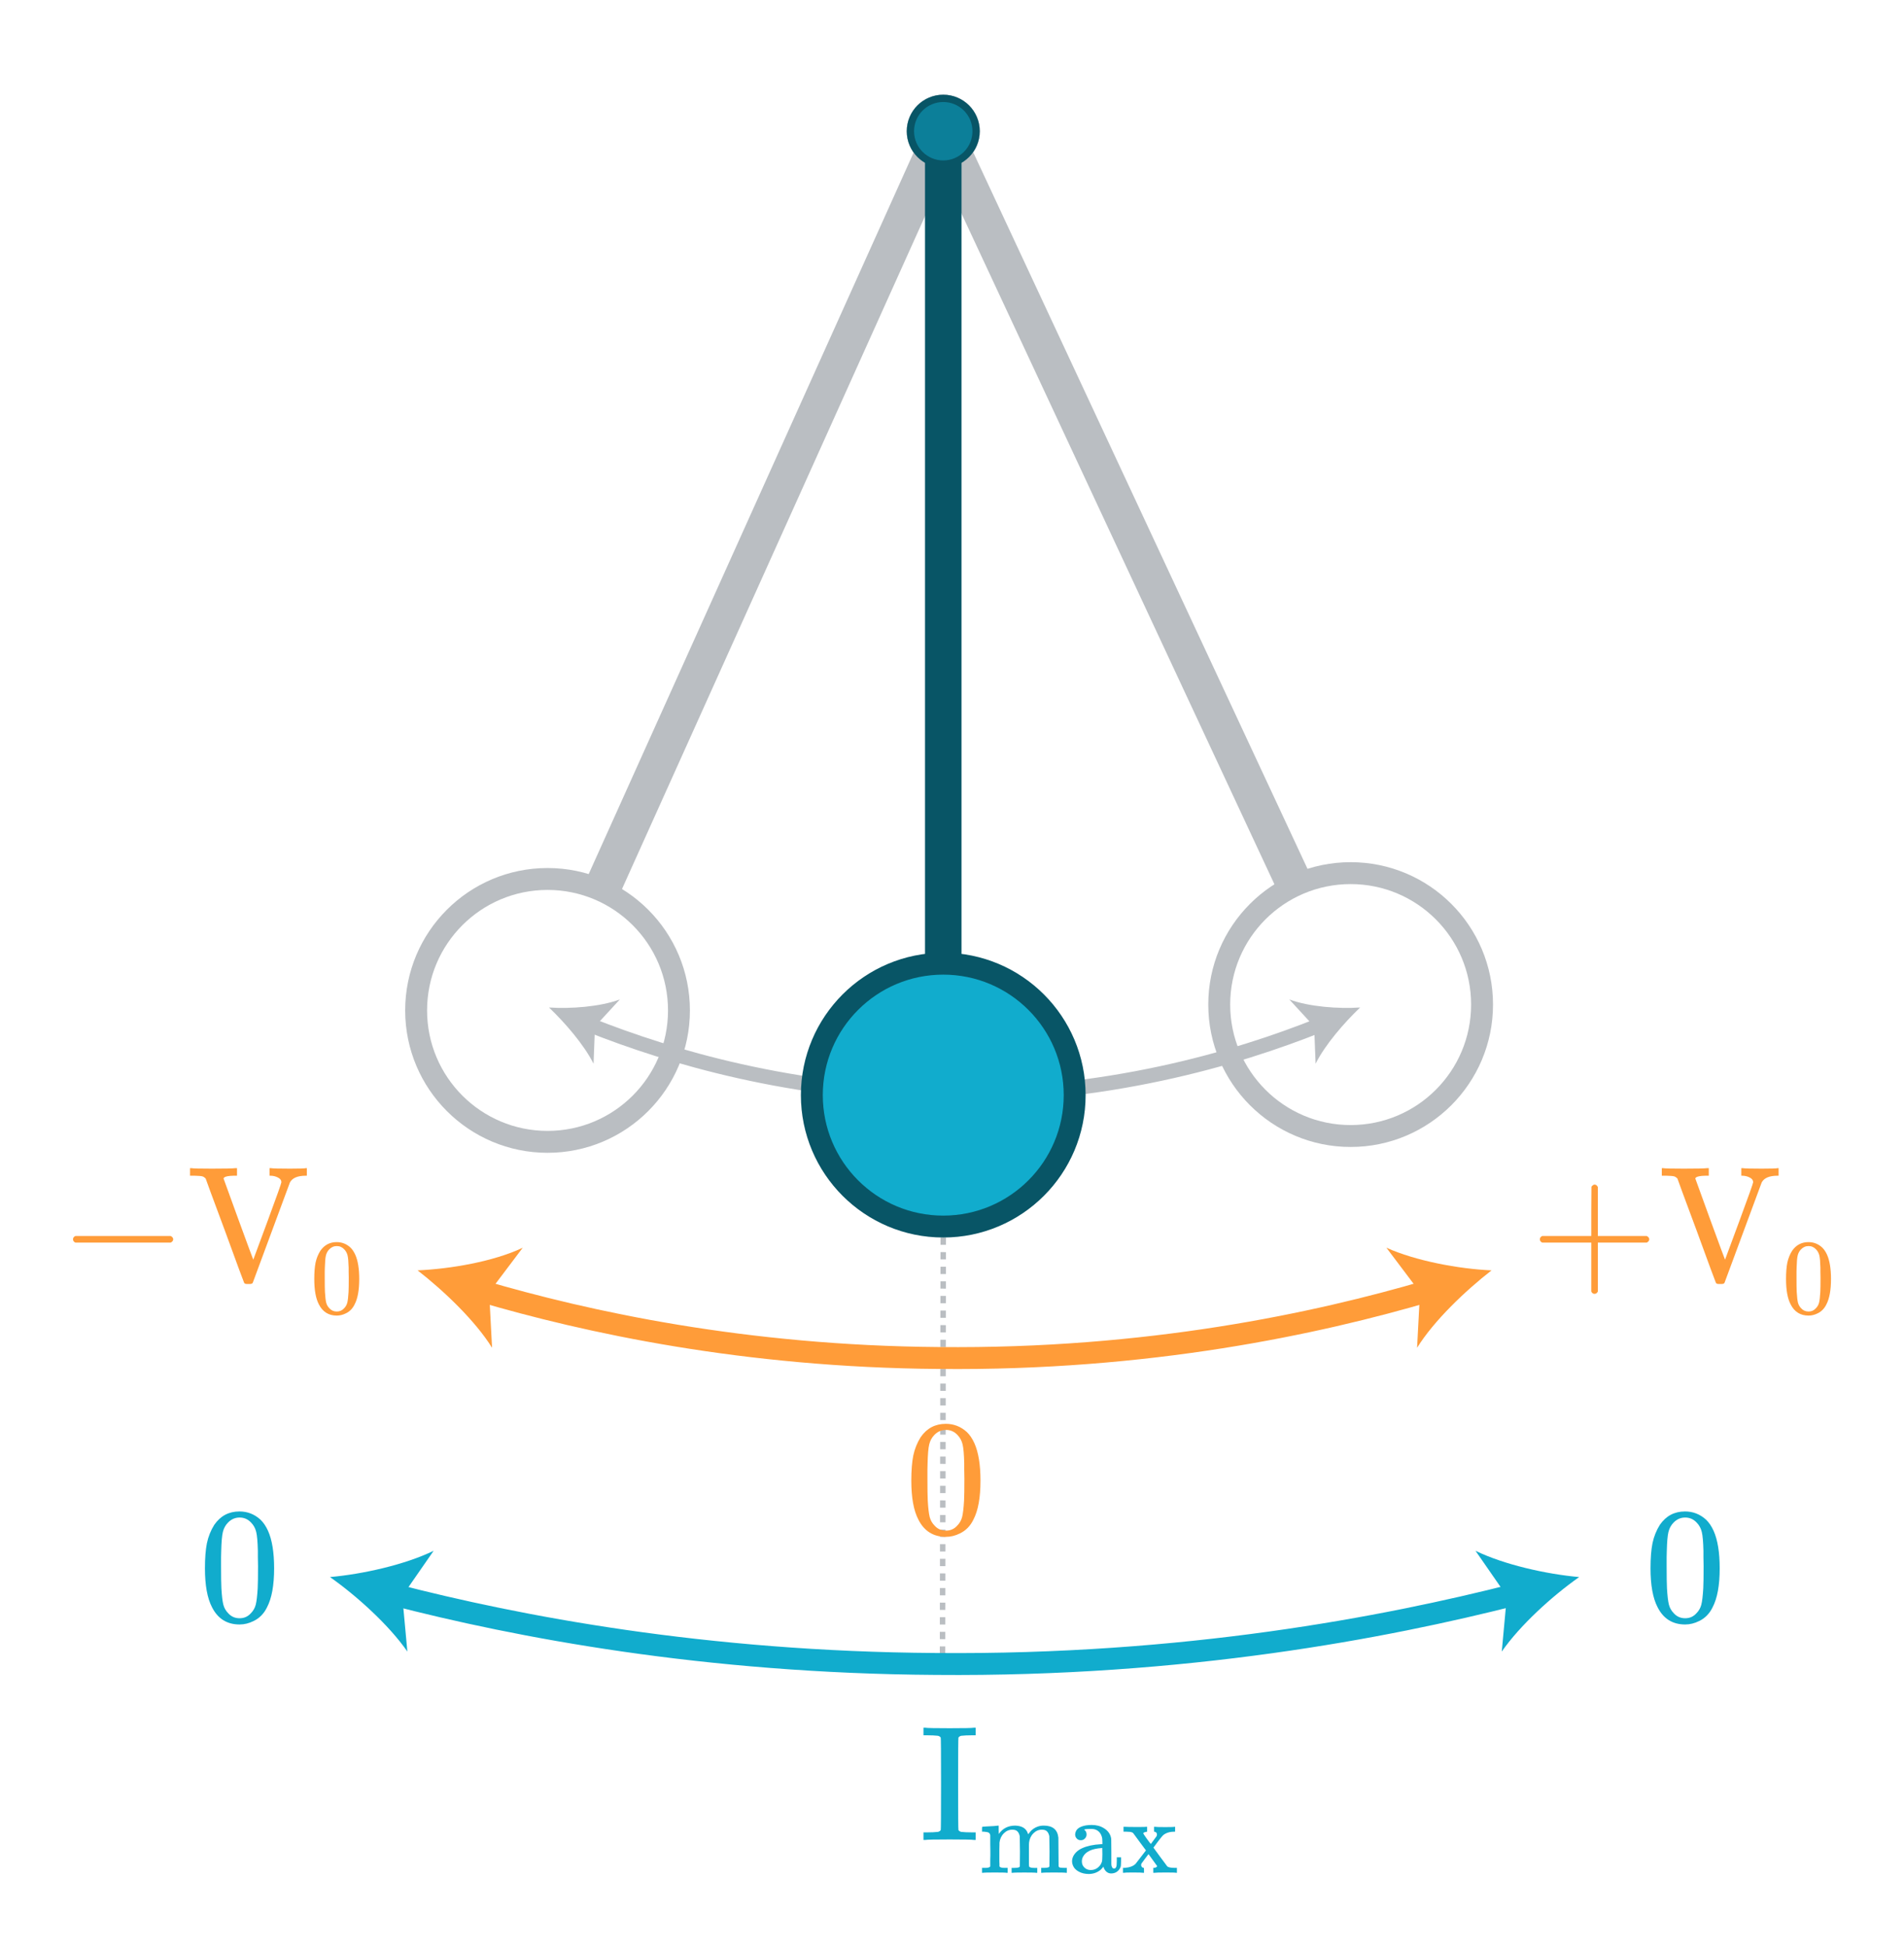 <?xml version="1.0" encoding="UTF-8" standalone="no"?>
<!-- Generator: Adobe Illustrator 19.1.0, SVG Export Plug-In . SVG Version: 6.00 Build 0)  -->

<svg
   xmlns:dc="http://purl.org/dc/elements/1.1/"
   xmlns:cc="http://creativecommons.org/ns#"
   xmlns:rdf="http://www.w3.org/1999/02/22-rdf-syntax-ns#"
   xmlns:svg="http://www.w3.org/2000/svg"
   xmlns="http://www.w3.org/2000/svg"
   xmlns:sodipodi="http://sodipodi.sourceforge.net/DTD/sodipodi-0.dtd"
   xmlns:inkscape="http://www.inkscape.org/namespaces/inkscape"
   version="1.1"
   id="Layer_1"
   x="0px"
   y="0px"
   viewBox="0 0 260.79 266.632"
   xml:space="preserve"
   inkscape:version="0.91 r13725"
   sodipodi:docname="lc_natural_response_intuition6.svg"
   width="260.79"
   height="266.632"><defs
     id="defs107" /><sodipodi:namedview
     pagecolor="#ffffff"
     bordercolor="#666666"
     borderopacity="1"
     objecttolerance="10"
     gridtolerance="10"
     guidetolerance="10"
     inkscape:pageopacity="0"
     inkscape:pageshadow="2"
     inkscape:window-width="640"
     inkscape:window-height="480"
     id="namedview105"
     showgrid="false"
     fit-margin-top="10"
     fit-margin-right="10"
     fit-margin-bottom="10"
     fit-margin-left="10"
     inkscape:zoom="1.9052471"
     inkscape:cx="135.70995"
     inkscape:cy="133.31604"
     inkscape:current-layer="Layer_1" /><style
     type="text/css"
     id="style3">
	.st0{fill:none;stroke:#BABEC2;stroke-width:0.75;stroke-miterlimit:10;}
	.st1{fill:none;stroke:#BABEC2;stroke-width:0.75;stroke-miterlimit:10;stroke-dasharray:1,1;}
	.st2{fill:none;stroke:#11ACCD;stroke-width:3;stroke-linecap:round;stroke-miterlimit:10;}
	.st3{fill:#11ACCD;}
	.st4{fill:none;stroke:#BABEC2;stroke-width:2;stroke-linecap:round;stroke-miterlimit:10;}
	.st5{fill:#BABEC2;}
	.st6{fill:none;stroke:#FF9C39;stroke-width:3;stroke-linecap:round;stroke-miterlimit:10;}
	.st7{fill:#FF9C39;}
	.st8{fill:none;stroke:#000000;stroke-linecap:round;stroke-linejoin:round;stroke-miterlimit:10;}
	.st9{fill:none;stroke:#000000;stroke-width:2;stroke-linecap:round;stroke-linejoin:round;stroke-miterlimit:10;}
	.st10{fill:none;stroke:#000000;stroke-width:2;stroke-miterlimit:10;}
	.st11{fill:none;stroke:#000000;stroke-linecap:round;stroke-miterlimit:10;}
	.st12{fill:none;stroke:#000000;stroke-width:1.5;stroke-miterlimit:10;}
	.st13{fill:none;stroke:#000000;stroke-width:2;stroke-linecap:round;stroke-miterlimit:10;}
	.st14{fill:none;}
	.st15{stroke:#000000;stroke-linecap:round;stroke-linejoin:round;stroke-miterlimit:10;}
	.st16{fill:none;stroke:#BABEC2;stroke-width:3;stroke-miterlimit:10;}
	.st17{fill:none;stroke:#BABEC2;stroke-width:5;stroke-miterlimit:10;}
	.st18{stroke:#BABEC2;stroke-miterlimit:10;}
	.st19{fill:none;stroke:#000000;stroke-miterlimit:10;}
	.st20{fill:#FFFFFF;stroke:#000000;stroke-miterlimit:10;}
	.st21{fill:none;stroke:#FF9C39;stroke-width:2;stroke-linecap:round;stroke-miterlimit:10;}
	.st22{fill:none;stroke:#1FAB54;stroke-width:2;stroke-linecap:round;stroke-miterlimit:10;}
	.st23{fill:#1FAB54;}
	.st24{fill:#11ACCD;stroke:#085566;stroke-width:3;stroke-miterlimit:10;}
	.st25{fill:none;stroke:#085566;stroke-width:5;stroke-miterlimit:10;}
	.st26{fill:#0C7F99;stroke:#085566;stroke-miterlimit:10;}
	.st27{font-family:'KaTeX_Main-Regular';}
	.st28{font-size:21px;}
</style><g
     id="g5"
     transform="translate(3.197,-0.029)"><g
       id="g7"><line
         class="st0"
         x1="126"
         y1="168"
         x2="126"
         y2="168.5"
         id="line9"
         style="fill:none;stroke:#babec2;stroke-width:0.75;stroke-miterlimit:10" /><line
         class="st1"
         x1="126"
         y1="169.5"
         x2="125.9"
         y2="227"
         id="line11"
         style="fill:none;stroke:#babec2;stroke-width:0.75;stroke-miterlimit:10;stroke-dasharray:1, 1" /><line
         class="st0"
         x1="125.9"
         y1="227.5"
         x2="125.9"
         y2="228"
         id="line13"
         style="fill:none;stroke:#babec2;stroke-width:0.75;stroke-miterlimit:10" /></g></g><g
     id="g15"
     transform="translate(3.197,-0.029)"><g
       id="g17"><path
         class="st2"
         d="m 50.7,218.4 c 17,4.4 42.6,9.3 74.3,9.5 34.1,0.3 61.6,-5 79.3,-9.5"
         id="path19"
         inkscape:connector-curvature="0"
         style="fill:none;stroke:#11accd;stroke-width:3;stroke-linecap:round;stroke-miterlimit:10" /><g
         id="g21"><path
           class="st3"
           d="m 42,216 c 3.7,2.6 8.1,6.6 10.6,10.2 l -0.7,-7.6 4.3,-6.2 c -3.9,1.9 -9.7,3.2 -14.2,3.6 z"
           id="path23"
           inkscape:connector-curvature="0"
           style="fill:#11accd" /></g><g
         id="g25"><path
           class="st3"
           d="m 213.1,216 c -3.7,2.6 -8.1,6.6 -10.6,10.2 l 0.7,-7.6 -4.3,-6.2 c 3.9,1.9 9.7,3.2 14.2,3.6 z"
           id="path27"
           inkscape:connector-curvature="0"
           style="fill:#11accd" /></g></g></g><g
     id="g29"
     transform="translate(3.197,-0.029)"><g
       id="g31"><path
         class="st4"
         d="m 77.6,140.4 c 11.1,4.4 27.7,9.3 48.4,9.6 22.2,0.3 40.1,-5 51.6,-9.6"
         id="path33"
         inkscape:connector-curvature="0"
         style="fill:none;stroke:#babec2;stroke-width:2;stroke-linecap:round;stroke-miterlimit:10" /><g
         id="g35"><path
           class="st5"
           d="m 72,138 c 2.2,2.1 4.8,5.1 6.1,7.7 l 0.2,-5.1 3.4,-3.7 c -2.7,1 -6.7,1.3 -9.7,1.1 z"
           id="path37"
           inkscape:connector-curvature="0"
           style="fill:#babec2" /></g><g
         id="g39"><path
           class="st5"
           d="m 183.1,138 c -2.2,2.1 -4.8,5.1 -6.1,7.7 l -0.2,-5.1 -3.4,-3.7 c 2.7,1 6.7,1.3 9.7,1.1 z"
           id="path41"
           inkscape:connector-curvature="0"
           style="fill:#babec2" /></g></g></g><g
     id="g43"
     transform="translate(3.197,-0.029)"><g
       id="g45"><path
         class="st6"
         d="m 62.6,176.8 c 14.6,4.3 36.2,9 62.8,9.2 28.6,0.3 51.8,-4.7 67.1,-9.2"
         id="path47"
         inkscape:connector-curvature="0"
         style="fill:none;stroke:#ff9c39;stroke-width:3;stroke-linecap:round;stroke-miterlimit:10" /><g
         id="g49"><path
           class="st7"
           d="m 54,174 c 3.6,2.8 7.9,6.9 10.2,10.6 l -0.4,-7.6 4.6,-6.1 c -4,1.9 -9.9,2.9 -14.4,3.1 z"
           id="path51"
           inkscape:connector-curvature="0"
           style="fill:#ff9c39" /></g><g
         id="g53"><path
           class="st7"
           d="m 201.1,174 c -3.6,2.8 -7.9,6.9 -10.2,10.6 l 0.4,-7.6 -4.6,-6.1 c 4,1.8 9.9,2.9 14.4,3.1 z"
           id="path55"
           inkscape:connector-curvature="0"
           style="fill:#ff9c39" /></g></g></g><circle
     class="st16"
     cx="74.997"
     cy="138.371"
     r="18"
     id="circle57"
     style="fill:none;stroke:#babec2;stroke-width:3;stroke-miterlimit:10" /><line
     class="st17"
     x1="129.197"
     y1="17.971"
     x2="82.397"
     y2="121.871"
     id="line59"
     style="fill:none;stroke:#babec2;stroke-width:5;stroke-miterlimit:10" /><g
     id="g61"
     transform="translate(3.197,-0.029)"><circle
       class="st18"
       cx="126"
       cy="18"
       r="4.5"
       id="circle63"
       style="stroke:#babec2;stroke-miterlimit:10" /><rect
       x="120"
       y="12"
       transform="matrix(0.912,0.411,-0.411,0.912,18.501,-50.146)"
       class="st14"
       width="12"
       height="12"
       id="rect65"
       style="fill:none" /></g><circle
     class="st16"
     cx="184.997"
     cy="137.571"
     r="18"
     id="circle67"
     style="fill:none;stroke:#babec2;stroke-width:3;stroke-miterlimit:10" /><line
     class="st17"
     x1="129.197"
     y1="17.971"
     x2="177.397"
     y2="121.271"
     id="line69"
     style="fill:none;stroke:#babec2;stroke-width:5;stroke-miterlimit:10" /><g
     id="g71"
     transform="translate(3.197,-0.029)"><circle
       class="st18"
       cx="126"
       cy="18"
       r="4.5"
       id="circle73"
       style="stroke:#babec2;stroke-miterlimit:10" /><rect
       x="120"
       y="12"
       transform="matrix(0.906,-0.423,0.423,0.906,4.198,54.936)"
       class="st14"
       width="12"
       height="12"
       id="rect75"
       style="fill:none" /></g><circle
     class="st24"
     cx="129.197"
     cy="149.971"
     r="18"
     id="circle77"
     style="fill:#11accd;stroke:#085566;stroke-width:3;stroke-miterlimit:10" /><line
     class="st25"
     x1="129.197"
     y1="17.971"
     x2="129.197"
     y2="131.971"
     id="line79"
     style="fill:none;stroke:#085566;stroke-width:5;stroke-miterlimit:10" /><g
     id="g81"
     transform="translate(3.197,-0.029)"><circle
       class="st26"
       cx="126"
       cy="18"
       r="4.5"
       id="circle83"
       style="fill:#0c7f99;stroke:#085566;stroke-miterlimit:10" /><rect
       x="120"
       y="12"
       class="st14"
       width="12"
       height="12"
       id="rect85"
       style="fill:none" /></g><g
     style="font-style:normal;font-variant:normal;font-weight:normal;font-stretch:normal;font-size:22.5px;line-height:125%;font-family:KaTeX_Main;-inkscape-font-specification:'KaTeX_Main, Normal';text-align:start;writing-mode:lr-tb;text-anchor:start;fill:#ff9c39"
     id="text87"
     transform="translate(3.543,0)"><path
       d="m 122.563,196.809 q 1.26,-1.823 3.442,-1.823 1.643,0 2.88,1.125 0.608,0.585 1.035,1.53 0.833,1.867 0.833,5.13 0,3.487 -0.968,5.332 -0.63,1.305 -1.845,1.89 -0.945,0.472 -1.913,0.472 -2.587,0 -3.78,-2.362 -0.968,-1.845 -0.968,-5.332 0,-2.092 0.27,-3.442 0.292,-1.373 1.012,-2.52 z m 5.062,-0.27 q -0.652,-0.72 -1.597,-0.72 -0.945,0 -1.62,0.72 -0.495,0.517 -0.675,1.26 -0.18,0.743 -0.225,2.565 0,0.135 -0.022,0.877 0,0.743 0,1.238 0,2.16 0.045,3.015 0.09,1.575 0.27,2.272 0.18,0.675 0.675,1.17 0.608,0.675 1.552,0.675 0.922,0 1.53,-0.675 0.495,-0.495 0.675,-1.17 0.18,-0.698 0.27,-2.272 0.045,-0.855 0.045,-3.015 0,-0.495 -0.022,-1.238 0,-0.743 0,-0.877 -0.045,-1.823 -0.225,-2.565 -0.18,-0.743 -0.675,-1.26 z"
       style="font-style:normal;font-variant:normal;font-weight:normal;font-stretch:normal;font-size:22.5px;line-height:125%;font-family:KaTeX_Main;-inkscape-font-specification:'KaTeX_Main, Normal';text-align:start;writing-mode:lr-tb;text-anchor:start;fill:#ff9c39"
       id="path4213"
       inkscape:connector-curvature="0" /></g><g
     style="font-style:normal;font-variant:normal;font-weight:normal;font-stretch:normal;font-size:22.5px;line-height:125%;font-family:KaTeX_Main;-inkscape-font-specification:'KaTeX_Main, Normal';text-align:start;writing-mode:lr-tb;text-anchor:start;fill:#11accd"
     id="text89"
     transform="translate(3.543,0)"><path
       d="m 223.813,208.809 q 1.26,-1.823 3.442,-1.823 1.643,0 2.88,1.125 0.608,0.585 1.035,1.53 0.833,1.867 0.833,5.13 0,3.487 -0.968,5.332 -0.63,1.305 -1.845,1.89 -0.945,0.472 -1.913,0.472 -2.587,0 -3.78,-2.362 -0.968,-1.845 -0.968,-5.332 0,-2.092 0.27,-3.442 0.292,-1.373 1.012,-2.52 z m 5.062,-0.27 q -0.652,-0.72 -1.597,-0.72 -0.945,0 -1.62,0.72 -0.495,0.517 -0.675,1.26 -0.18,0.743 -0.225,2.565 0,0.135 -0.022,0.877 0,0.743 0,1.238 0,2.16 0.045,3.015 0.09,1.575 0.27,2.272 0.18,0.675 0.675,1.17 0.608,0.675 1.552,0.675 0.922,0 1.53,-0.675 0.495,-0.495 0.675,-1.17 0.18,-0.698 0.27,-2.272 0.045,-0.855 0.045,-3.015 0,-0.495 -0.022,-1.238 0,-0.743 0,-0.877 -0.045,-1.823 -0.225,-2.565 -0.18,-0.743 -0.675,-1.26 z"
       style="font-style:normal;font-variant:normal;font-weight:normal;font-stretch:normal;font-size:22.5px;line-height:125%;font-family:KaTeX_Main;-inkscape-font-specification:'KaTeX_Main, Normal';text-align:start;writing-mode:lr-tb;text-anchor:start;fill:#11accd"
       id="path4210"
       inkscape:connector-curvature="0" /></g><g
     style="font-style:normal;font-variant:normal;font-weight:normal;font-stretch:normal;font-size:22.5px;line-height:125%;font-family:KaTeX_Main;-inkscape-font-specification:'KaTeX_Main, Normal';text-align:start;writing-mode:lr-tb;text-anchor:start;fill:#11accd"
     id="text91"
     transform="translate(3.543,0)"><path
       d="m 129.851,251.971 q -0.36,-0.068 -3.33,-0.068 -2.97,0 -3.33,0.068 l -0.247,0 0,-1.035 0.495,0 q 0.877,0 1.485,-0.068 0.27,-0.068 0.383,-0.247 0.045,-0.068 0.045,-6.345 0,-6.255 -0.045,-6.322 -0.113,-0.18 -0.383,-0.247 -0.608,-0.068 -1.485,-0.068 l -0.495,0 0,-1.035 0.247,0 q 0.36,0.068 3.33,0.068 2.97,0 3.33,-0.068 l 0.247,0 0,1.035 -0.495,0 q -0.877,0 -1.485,0.068 -0.27,0.068 -0.383,0.247 -0.045,0.068 -0.045,6.322 0,6.277 0.045,6.345 0.113,0.18 0.383,0.247 0.608,0.068 1.485,0.068 l 0.495,0 0,1.035 -0.247,0 z"
       style="font-style:normal;font-variant:normal;font-weight:normal;font-stretch:normal;font-size:22.5px;line-height:125%;font-family:KaTeX_Main;-inkscape-font-specification:'KaTeX_Main, Normal';text-align:start;writing-mode:lr-tb;text-anchor:start;fill:#11accd"
       id="path4201"
       inkscape:connector-curvature="0" /><path
       d="m 133.35,255.594 q 0.117,0.205 0.687,0.205 l 0.205,0 0.234,0 0,0.673 -0.117,0 q -0.19,-0.044 -1.638,-0.044 -1.448,0 -1.638,0.044 l -0.117,0 0,-0.673 0.234,0 0.205,0 q 0.57,0 0.687,-0.205 l 0,-0.117 q 0,-0.132 0,-0.336 0,-0.205 0,-0.453 0.015,-0.263 0.015,-0.57 0,-0.322 0,-0.614 0,-0.453 -0.015,-0.965 0,-0.526 0,-0.863 l 0,-0.336 q -0.044,-0.278 -0.219,-0.366 -0.161,-0.102 -0.643,-0.132 l -0.263,0 0,-0.336 q 0,-0.336 0.029,-0.336 l 0.146,-0.015 q 0.146,-0.015 0.409,-0.029 0.278,-0.015 0.541,-0.029 0.249,-0.015 0.526,-0.029 0.278,-0.029 0.424,-0.044 0.146,-0.015 0.161,-0.015 l 0.044,0 0,0.585 q 0,0.556 0.015,0.556 l 0.015,-0.015 q 0.79,-1.126 2.238,-1.126 1.419,0.044 1.74,1.111 l 0.029,0.073 q 0.351,-0.439 0.395,-0.483 0.746,-0.702 1.74,-0.702 1.828,0 2.004,1.653 0.015,0.102 0.015,2.033 0,1.872 0.015,1.901 0.059,0.117 0.175,0.161 0.307,0.044 0.717,0.044 l 0.234,0 0,0.673 -0.117,0 q -0.19,-0.044 -1.638,-0.044 -1.448,0 -1.638,0.044 l -0.117,0 0,-0.673 0.234,0 0.117,0 q 0.775,0 0.775,-0.234 0.015,-0.029 0.015,-2.018 -0.015,-1.974 -0.029,-2.091 -0.102,-0.468 -0.336,-0.673 -0.219,-0.219 -0.687,-0.219 -0.658,0 -1.155,0.497 -0.512,0.512 -0.6,1.287 0,0.015 -0.015,0.278 0,0.249 0,0.643 0,0.395 0,0.746 0,0.219 0,0.468 0,0.234 0,0.424 0,0.19 0,0.351 0.015,0.146 0.015,0.249 l 0,0.088 q 0.117,0.205 0.687,0.205 l 0.205,0 0.234,0 0,0.673 -0.117,0 q -0.19,-0.044 -1.638,-0.044 -1.448,0 -1.638,0.044 l -0.117,0 0,-0.673 0.234,0 0.117,0 q 0.775,0 0.775,-0.234 0.015,-0.029 0.015,-2.018 -0.015,-1.974 -0.029,-2.091 -0.102,-0.468 -0.336,-0.673 -0.219,-0.219 -0.687,-0.219 -0.658,0 -1.155,0.497 -0.512,0.512 -0.6,1.287 0,0.015 0,0.278 0,0.249 -0.015,0.643 0,0.395 0,0.746 0,0.219 0,0.468 0,0.234 0,0.424 0.015,0.19 0.015,0.351 0,0.146 0,0.249 l 0,0.088 z"
       style="font-size:65%;baseline-shift:sub"
       id="path4203"
       inkscape:connector-curvature="0" /><path
       d="m 145.05,251.777 q -0.219,0.234 -0.556,0.234 -0.336,0 -0.556,-0.234 -0.219,-0.234 -0.219,-0.556 0,-0.205 0.117,-0.468 0.19,-0.395 0.76,-0.614 0.57,-0.219 1.389,-0.219 0.965,0 1.667,0.439 0.717,0.439 0.936,1.141 0.073,0.205 0.073,0.468 0.015,0.249 0.015,1.667 0,1.433 0,1.682 0.015,0.234 0.088,0.366 0.088,0.205 0.292,0.205 0.19,0 0.278,-0.205 0.088,-0.175 0.088,-0.804 l 0,-0.526 0.585,0 0,0.57 q -0.015,0.585 -0.044,0.687 -0.132,0.409 -0.483,0.687 -0.351,0.263 -0.834,0.263 -0.366,0 -0.658,-0.249 -0.278,-0.263 -0.38,-0.629 l 0,-0.059 q -0.044,0.044 -0.175,0.205 -0.132,0.146 -0.19,0.205 -0.717,0.6 -1.667,0.6 -0.76,0 -1.36,-0.322 -0.6,-0.322 -0.804,-0.848 -0.117,-0.278 -0.117,-0.556 0,-0.687 0.57,-1.258 0.336,-0.336 0.834,-0.556 0.995,-0.453 2.545,-0.541 l 0.205,0 0,-0.322 q 0,-0.497 -0.088,-0.731 -0.146,-0.483 -0.512,-0.76 -0.366,-0.278 -0.907,-0.278 -0.98,0 -0.98,0.117 0.322,0.219 0.322,0.643 0,0.322 -0.234,0.556 z m 2.398,2.135 q 0,-0.848 -0.015,-0.848 -0.044,0 -0.073,0.015 -2.004,0.132 -2.559,1.185 -0.161,0.292 -0.161,0.658 0,0.497 0.351,0.834 0.351,0.336 0.863,0.336 0.585,0 0.995,-0.351 0.424,-0.351 0.556,-0.863 0.029,-0.102 0.044,-0.965 z"
       style="font-size:65%;baseline-shift:sub"
       id="path4205"
       inkscape:connector-curvature="0" /><path
       d="m 153.05,256.471 q -0.219,-0.044 -1.448,-0.044 -1.082,0 -1.243,0.044 l -0.088,0 0,-0.673 0.205,0 q 1.038,-0.073 1.521,-0.556 0.059,-0.059 0.746,-0.965 l 0.673,-0.877 -0.848,-1.141 q -0.863,-1.185 -0.892,-1.214 -0.132,-0.132 -0.395,-0.175 -0.088,0 -0.526,-0.029 l -0.409,0 0,-0.673 0.102,0 q 0.526,0.029 1.506,0.029 l 0.643,0 q 0.775,0 0.863,-0.029 l 0.117,0 0,0.673 q -0.526,0.073 -0.526,0.234 0,0.044 0.453,0.687 0.468,0.643 0.585,0.76 l 0.366,-0.497 q 0.395,-0.512 0.409,-0.556 0.059,-0.102 0.059,-0.234 0,-0.234 -0.175,-0.336 -0.029,-0.015 -0.088,-0.029 -0.044,-0.029 -0.059,-0.029 l -0.073,0 0,-0.673 0.102,0 q 0.19,0.044 1.448,0.044 1.111,0 1.243,-0.044 l 0.088,0 0,0.673 -0.102,0 q -0.717,0 -1.185,0.249 -0.219,0.102 -0.38,0.263 -0.161,0.161 -0.512,0.614 -0.102,0.146 -0.322,0.424 -0.205,0.278 -0.234,0.322 l -0.234,0.307 0.907,1.243 q 0.951,1.287 0.98,1.316 0.219,0.219 1.082,0.219 l 0.249,0 0,0.673 -0.088,0 q -0.146,-0.044 -1.404,-0.044 -1.345,0 -1.609,0.044 l -0.132,0 0,-0.673 0.044,0 q 0.161,0 0.322,-0.073 0.161,-0.088 0.161,-0.175 0,-0.015 -1.185,-1.638 -0.015,0.015 -0.468,0.614 -0.439,0.6 -0.483,0.658 -0.059,0.102 -0.059,0.219 0,0.161 0.102,0.278 0.117,0.117 0.263,0.117 0.029,0 0.029,0.336 l 0,0.336 -0.102,0 z"
       style="font-size:65%;baseline-shift:sub"
       id="path4207"
       inkscape:connector-curvature="0" /></g><g
     style="font-style:normal;font-variant:normal;font-weight:normal;font-stretch:normal;font-size:22.5px;line-height:125%;font-family:KaTeX_Main;-inkscape-font-specification:'KaTeX_Main, Normal';text-align:start;writing-mode:lr-tb;text-anchor:start;fill:#11accd"
     id="text95"
     transform="translate(3.543,0)"><path
       d="m 25.813,208.809 q 1.26,-1.823 3.442,-1.823 1.643,0 2.88,1.125 0.608,0.585 1.035,1.53 0.833,1.867 0.833,5.13 0,3.487 -0.968,5.332 -0.63,1.305 -1.845,1.89 -0.945,0.472 -1.913,0.472 -2.587,0 -3.78,-2.362 -0.968,-1.845 -0.968,-5.332 0,-2.092 0.27,-3.442 0.292,-1.373 1.012,-2.52 z m 5.062,-0.27 q -0.652,-0.72 -1.597,-0.72 -0.945,0 -1.62,0.72 -0.495,0.517 -0.675,1.26 -0.18,0.743 -0.225,2.565 0,0.135 -0.022,0.877 0,0.743 0,1.238 0,2.16 0.045,3.015 0.09,1.575 0.27,2.272 0.18,0.675 0.675,1.17 0.608,0.675 1.552,0.675 0.922,0 1.53,-0.675 0.495,-0.495 0.675,-1.17 0.18,-0.698 0.27,-2.272 0.045,-0.855 0.045,-3.015 0,-0.495 -0.022,-1.238 0,-0.743 0,-0.877 -0.045,-1.823 -0.225,-2.565 -0.18,-0.743 -0.675,-1.26 z"
       style="font-style:normal;font-variant:normal;font-weight:normal;font-stretch:normal;font-size:22.5px;line-height:125%;font-family:KaTeX_Main;-inkscape-font-specification:'KaTeX_Main, Normal';text-align:start;writing-mode:lr-tb;text-anchor:start;fill:#11accd"
       id="path4198"
       inkscape:connector-curvature="0" /></g><g
     style="font-style:normal;font-variant:normal;font-weight:normal;font-stretch:normal;font-size:22.5px;line-height:125%;font-family:KaTeX_Main;-inkscape-font-specification:'KaTeX_Main, Normal';text-align:start;writing-mode:lr-tb;text-anchor:start;fill:#ff9c39"
     id="text97"
     transform="translate(3.543,0)"><path
       d="m 207.685,170.166 q -0.315,-0.158 -0.315,-0.45 0,-0.292 0.315,-0.45 l 6.728,0 0,-3.375 0.022,-3.375 q 0.225,-0.292 0.427,-0.292 0.292,0 0.45,0.338 l 0,6.705 6.705,0 q 0.338,0.18 0.338,0.45 0,0.27 -0.338,0.45 l -6.705,0 0,6.705 q -0.158,0.315 -0.45,0.315 -0.292,0 -0.45,-0.315 l 0,-6.705 -6.728,0 z"
       style="font-style:normal;font-variant:normal;font-weight:normal;font-stretch:normal;font-size:22.5px;line-height:125%;font-family:KaTeX_Main;-inkscape-font-specification:'KaTeX_Main, Normal';text-align:start;writing-mode:lr-tb;text-anchor:start;fill:#ff9c39"
       id="path4191"
       inkscape:connector-curvature="0" /><path
       d="m 226.209,161.391 q -0.247,-0.247 -0.45,-0.292 -0.203,-0.068 -1.035,-0.09 l -0.652,0 0,-1.035 0.203,0 q 0.315,0.068 2.79,0.068 2.7,0 3.195,-0.068 l 0.247,0 0,1.035 -0.472,0 q -1.035,0.022 -1.282,0.247 -0.09,0.068 -0.09,0.135 0,0.045 2.025,5.58 2.025,5.535 2.047,5.535 0.877,-2.362 1.935,-5.22 1.913,-5.175 1.913,-5.378 0,-0.427 -0.472,-0.652 -0.472,-0.247 -1.035,-0.247 l -0.113,0 0,-1.035 0.203,0 q 0.383,0.068 2.587,0.068 1.935,0 2.183,-0.068 l 0.135,0 0,1.035 -0.158,0 q -1.665,0 -2.16,0.922 0,0.022 -2.542,6.862 -2.52,6.84 -2.542,6.862 -0.068,0.18 -0.405,0.18 l -0.203,0 -0.203,0 q -0.315,0 -0.383,-0.18 -0.045,-0.045 -2.632,-7.133 -2.632,-7.065 -2.632,-7.133 z"
       style="font-style:normal;font-variant:normal;font-weight:normal;font-stretch:normal;font-size:22.5px;line-height:125%;font-family:KaTeX_Main;-inkscape-font-specification:'KaTeX_Main, Normal';text-align:start;writing-mode:lr-tb;text-anchor:start;fill:#ff9c39"
       id="path4193"
       inkscape:connector-curvature="0" /><path
       d="m 241.923,171.286 q 0.819,-1.185 2.238,-1.185 1.068,0 1.872,0.731 0.395,0.38 0.673,0.995 0.541,1.214 0.541,3.334 0,2.267 -0.629,3.466 -0.409,0.848 -1.199,1.228 -0.614,0.307 -1.243,0.307 -1.682,0 -2.457,-1.536 -0.629,-1.199 -0.629,-3.466 0,-1.36 0.175,-2.238 0.19,-0.892 0.658,-1.638 z m 3.291,-0.175 q -0.424,-0.468 -1.038,-0.468 -0.614,0 -1.053,0.468 -0.322,0.336 -0.439,0.819 -0.117,0.483 -0.146,1.667 0,0.088 -0.015,0.57 0,0.483 0,0.804 0,1.404 0.029,1.96 0.059,1.024 0.175,1.477 0.117,0.439 0.439,0.76 0.395,0.439 1.009,0.439 0.6,0 0.995,-0.439 0.322,-0.322 0.439,-0.76 0.117,-0.453 0.175,-1.477 0.029,-0.556 0.029,-1.96 0,-0.322 -0.015,-0.804 0,-0.483 0,-0.57 -0.029,-1.185 -0.146,-1.667 -0.117,-0.483 -0.439,-0.819 z"
       style="font-size:65%;baseline-shift:sub"
       id="path4195"
       inkscape:connector-curvature="0" /></g><g
     style="font-style:normal;font-variant:normal;font-weight:normal;font-stretch:normal;font-size:22.5px;line-height:125%;font-family:KaTeX_Main;-inkscape-font-specification:'KaTeX_Main, Normal';text-align:start;writing-mode:lr-tb;text-anchor:start;fill:#ff9c39"
     id="text101"><path
       d="m 10.315,170.166 q -0.315,-0.158 -0.315,-0.45 0,-0.292 0.315,-0.45 l 13.072,0 q 0.338,0.18 0.338,0.45 0,0.27 -0.338,0.45 l -13.072,0 z"
       style="font-style:normal;font-variant:normal;font-weight:normal;font-stretch:normal;font-size:22.5px;line-height:125%;font-family:KaTeX_Main;-inkscape-font-specification:'KaTeX_Main, Normal';text-align:start;writing-mode:lr-tb;text-anchor:start;fill:#ff9c39"
       id="path4184"
       inkscape:connector-curvature="0" /><path
       d="m 28.165,161.391 q -0.247,-0.247 -0.45,-0.292 -0.203,-0.068 -1.035,-0.09 l -0.652,0 0,-1.035 0.203,0 q 0.315,0.068 2.79,0.068 2.7,0 3.195,-0.068 l 0.247,0 0,1.035 -0.472,0 q -1.035,0.022 -1.282,0.247 -0.09,0.068 -0.09,0.135 0,0.045 2.025,5.58 2.025,5.535 2.047,5.535 0.877,-2.362 1.935,-5.22 1.913,-5.175 1.913,-5.378 0,-0.427 -0.472,-0.652 -0.472,-0.247 -1.035,-0.247 l -0.113,0 0,-1.035 0.203,0 q 0.383,0.068 2.587,0.068 1.935,0 2.183,-0.068 l 0.135,0 0,1.035 -0.158,0 q -1.665,0 -2.16,0.922 0,0.022 -2.542,6.862 -2.52,6.84 -2.542,6.862 -0.068,0.18 -0.405,0.18 l -0.203,0 -0.203,0 q -0.315,0 -0.383,-0.18 -0.045,-0.045 -2.632,-7.133 -2.632,-7.065 -2.632,-7.133 z"
       style="font-style:normal;font-variant:normal;font-weight:normal;font-stretch:normal;font-size:22.5px;line-height:125%;font-family:KaTeX_Main;-inkscape-font-specification:'KaTeX_Main, Normal';text-align:start;writing-mode:lr-tb;text-anchor:start;fill:#ff9c39"
       id="path4186"
       inkscape:connector-curvature="0" /><path
       d="m 43.879,171.286 q 0.819,-1.185 2.238,-1.185 1.068,0 1.872,0.731 0.395,0.38 0.673,0.995 0.541,1.214 0.541,3.334 0,2.267 -0.629,3.466 -0.409,0.848 -1.199,1.228 -0.614,0.307 -1.243,0.307 -1.682,0 -2.457,-1.536 -0.629,-1.199 -0.629,-3.466 0,-1.36 0.175,-2.238 0.19,-0.892 0.658,-1.638 z m 3.291,-0.175 q -0.424,-0.468 -1.038,-0.468 -0.614,0 -1.053,0.468 -0.322,0.336 -0.439,0.819 -0.117,0.483 -0.146,1.667 0,0.088 -0.015,0.57 0,0.483 0,0.804 0,1.404 0.029,1.96 0.059,1.024 0.175,1.477 0.117,0.439 0.439,0.76 0.395,0.439 1.009,0.439 0.6,0 0.995,-0.439 0.322,-0.322 0.439,-0.76 0.117,-0.453 0.175,-1.477 0.029,-0.556 0.029,-1.96 0,-0.322 -0.015,-0.804 0,-0.483 0,-0.57 -0.029,-1.185 -0.146,-1.667 -0.117,-0.483 -0.439,-0.819 z"
       style="font-size:65%;baseline-shift:sub"
       id="path4188"
       inkscape:connector-curvature="0" /></g></svg>